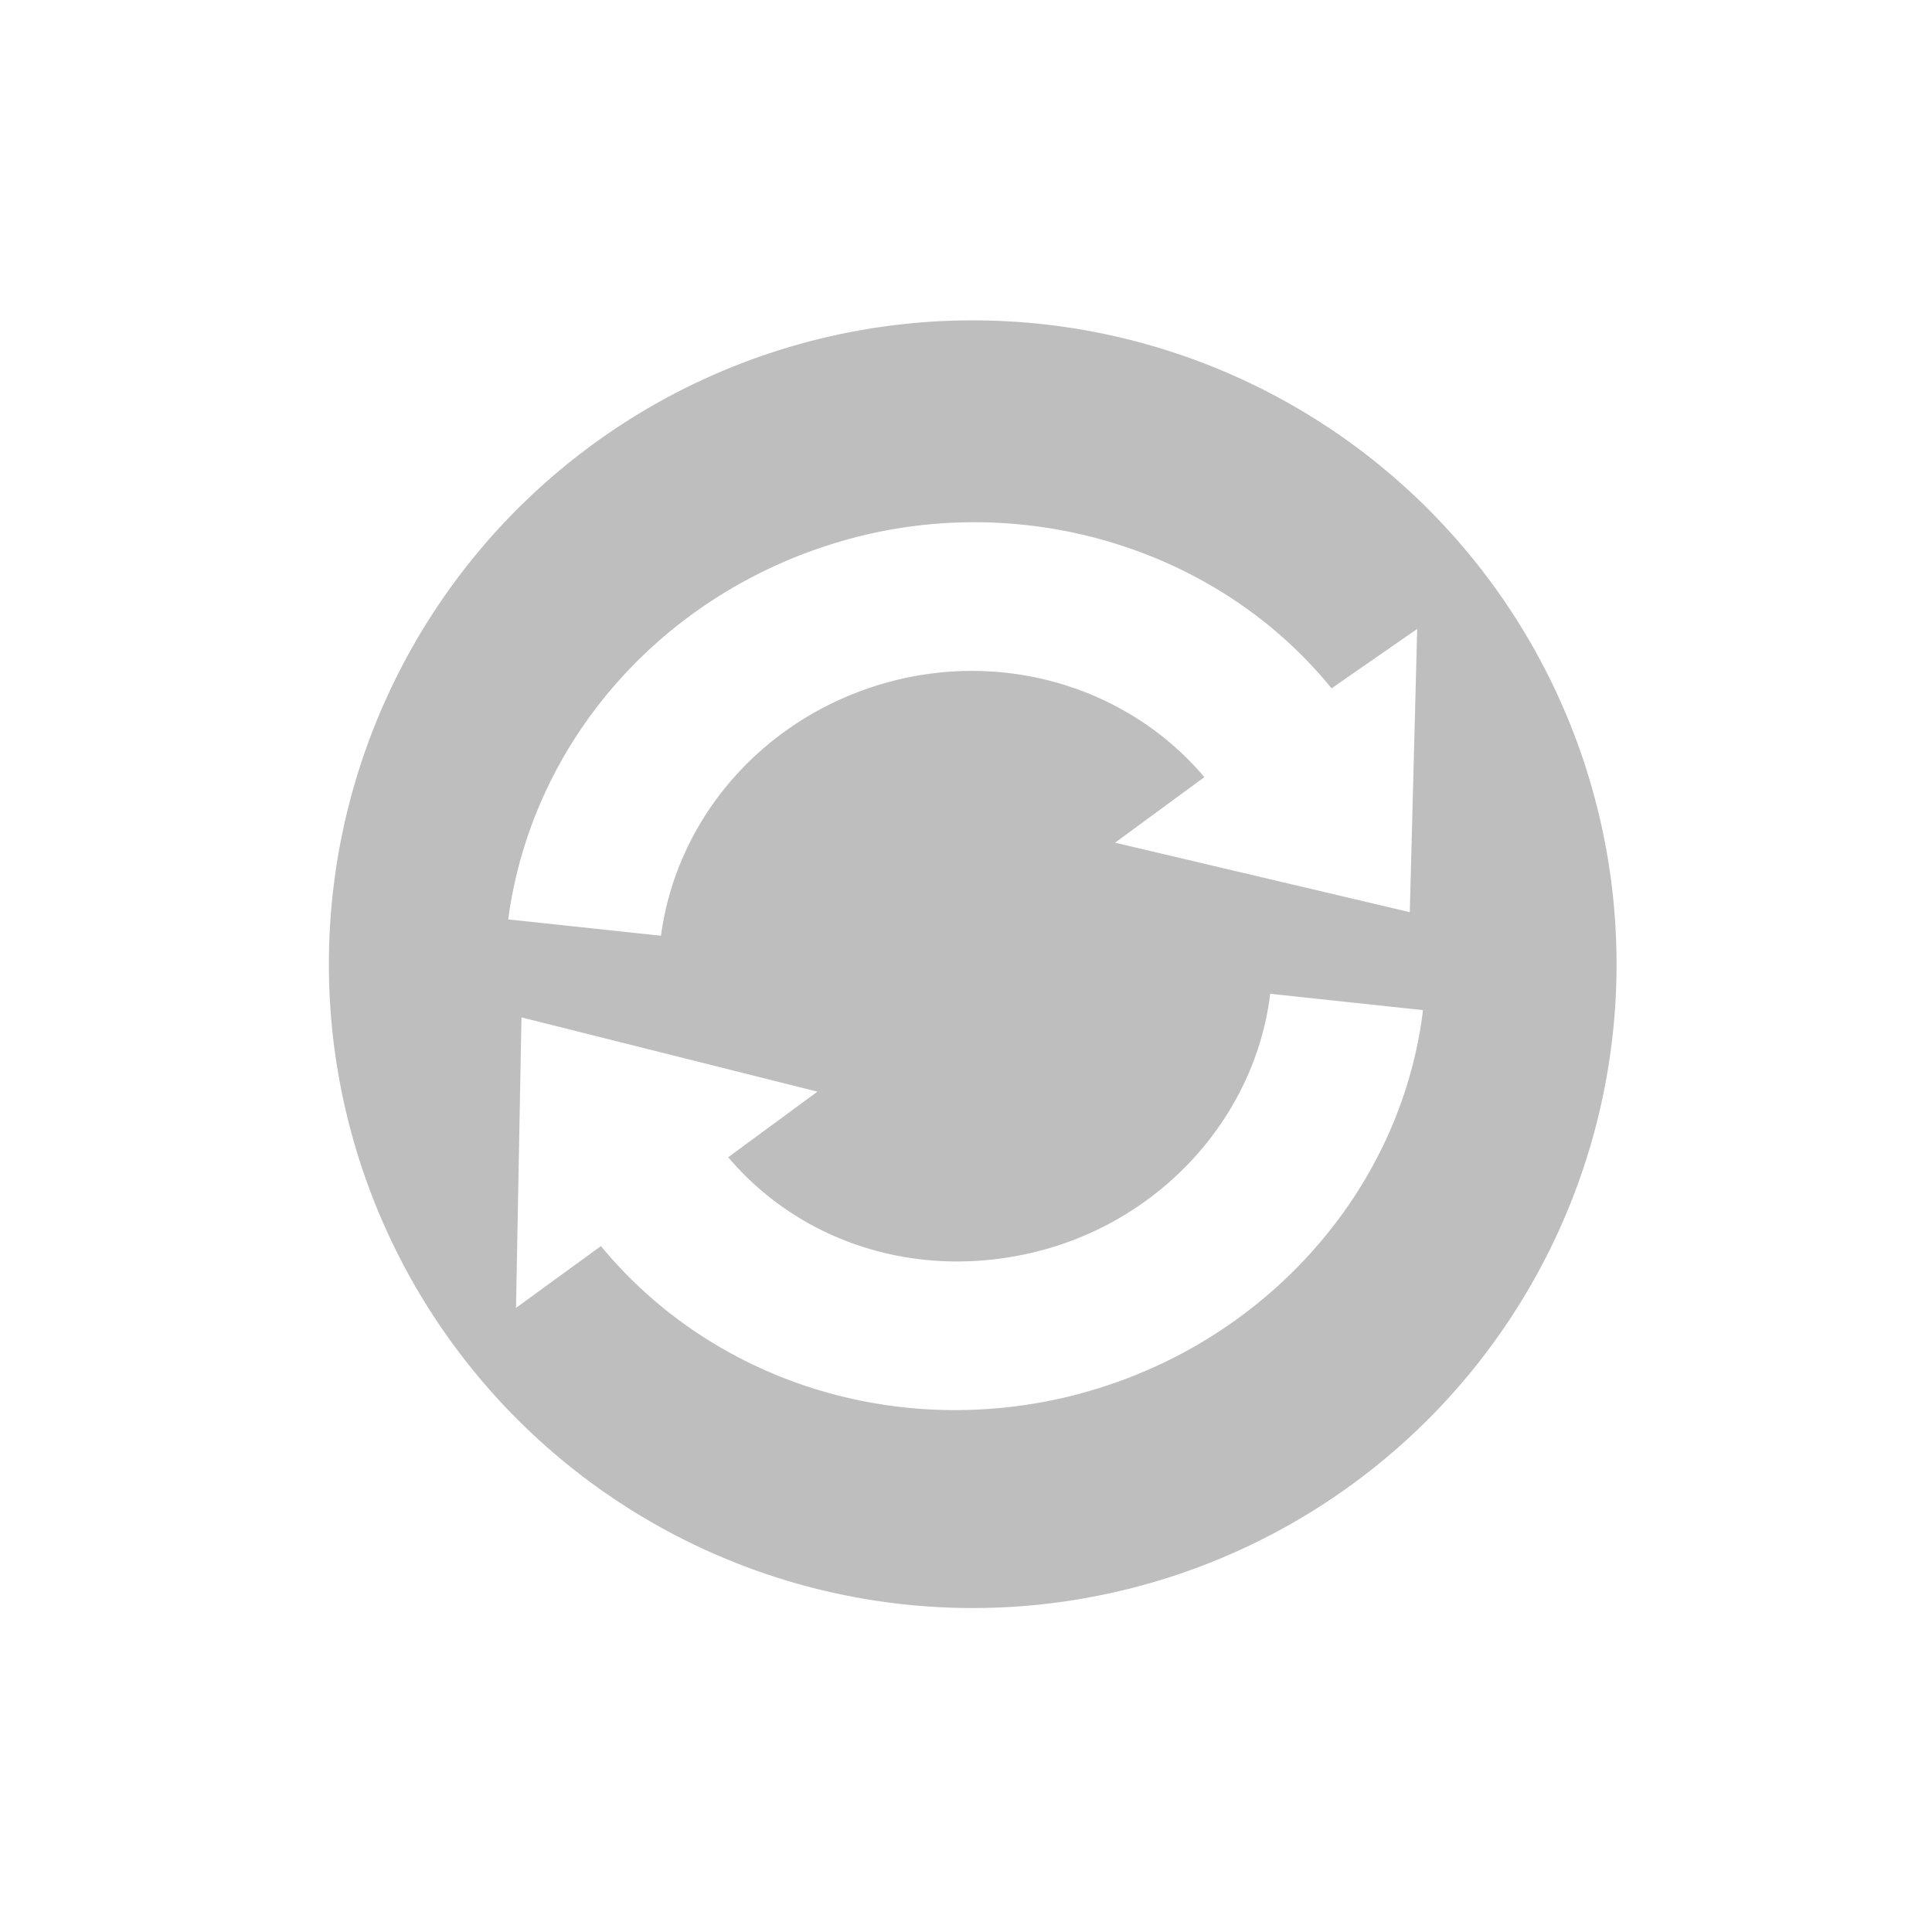 <svg xmlns="http://www.w3.org/2000/svg" width="24" height="24"><defs><style id="current-color-scheme" type="text/css"></style></defs><path d="M14.07 19.725a7.998 7.998 0 1 0-4.14-15.45 7.998 7.998 0 0 0 4.14 15.45zm-.648-2.414c-2.225.596-4.554-.128-5.957-1.832l-1.055.768.068-3.609 3.676.923-1.108.815c.938 1.104 2.437 1.546 3.9 1.154 1.518-.407 2.65-1.682 2.833-3.185l1.898.203c-.272 2.25-1.977 4.152-4.255 4.762zm4.09-5.98l-3.66-.863 1.109-.814c-.93-1.102-2.455-1.574-3.908-1.185-1.521.408-2.64 1.65-2.842 3.155l-1.898-.203c.303-2.258 1.98-4.12 4.263-4.733 2.214-.593 4.583.158 5.965 1.863l1.064-.738-.092 3.518z" fill="currentColor" color="#bebebe"/></svg>